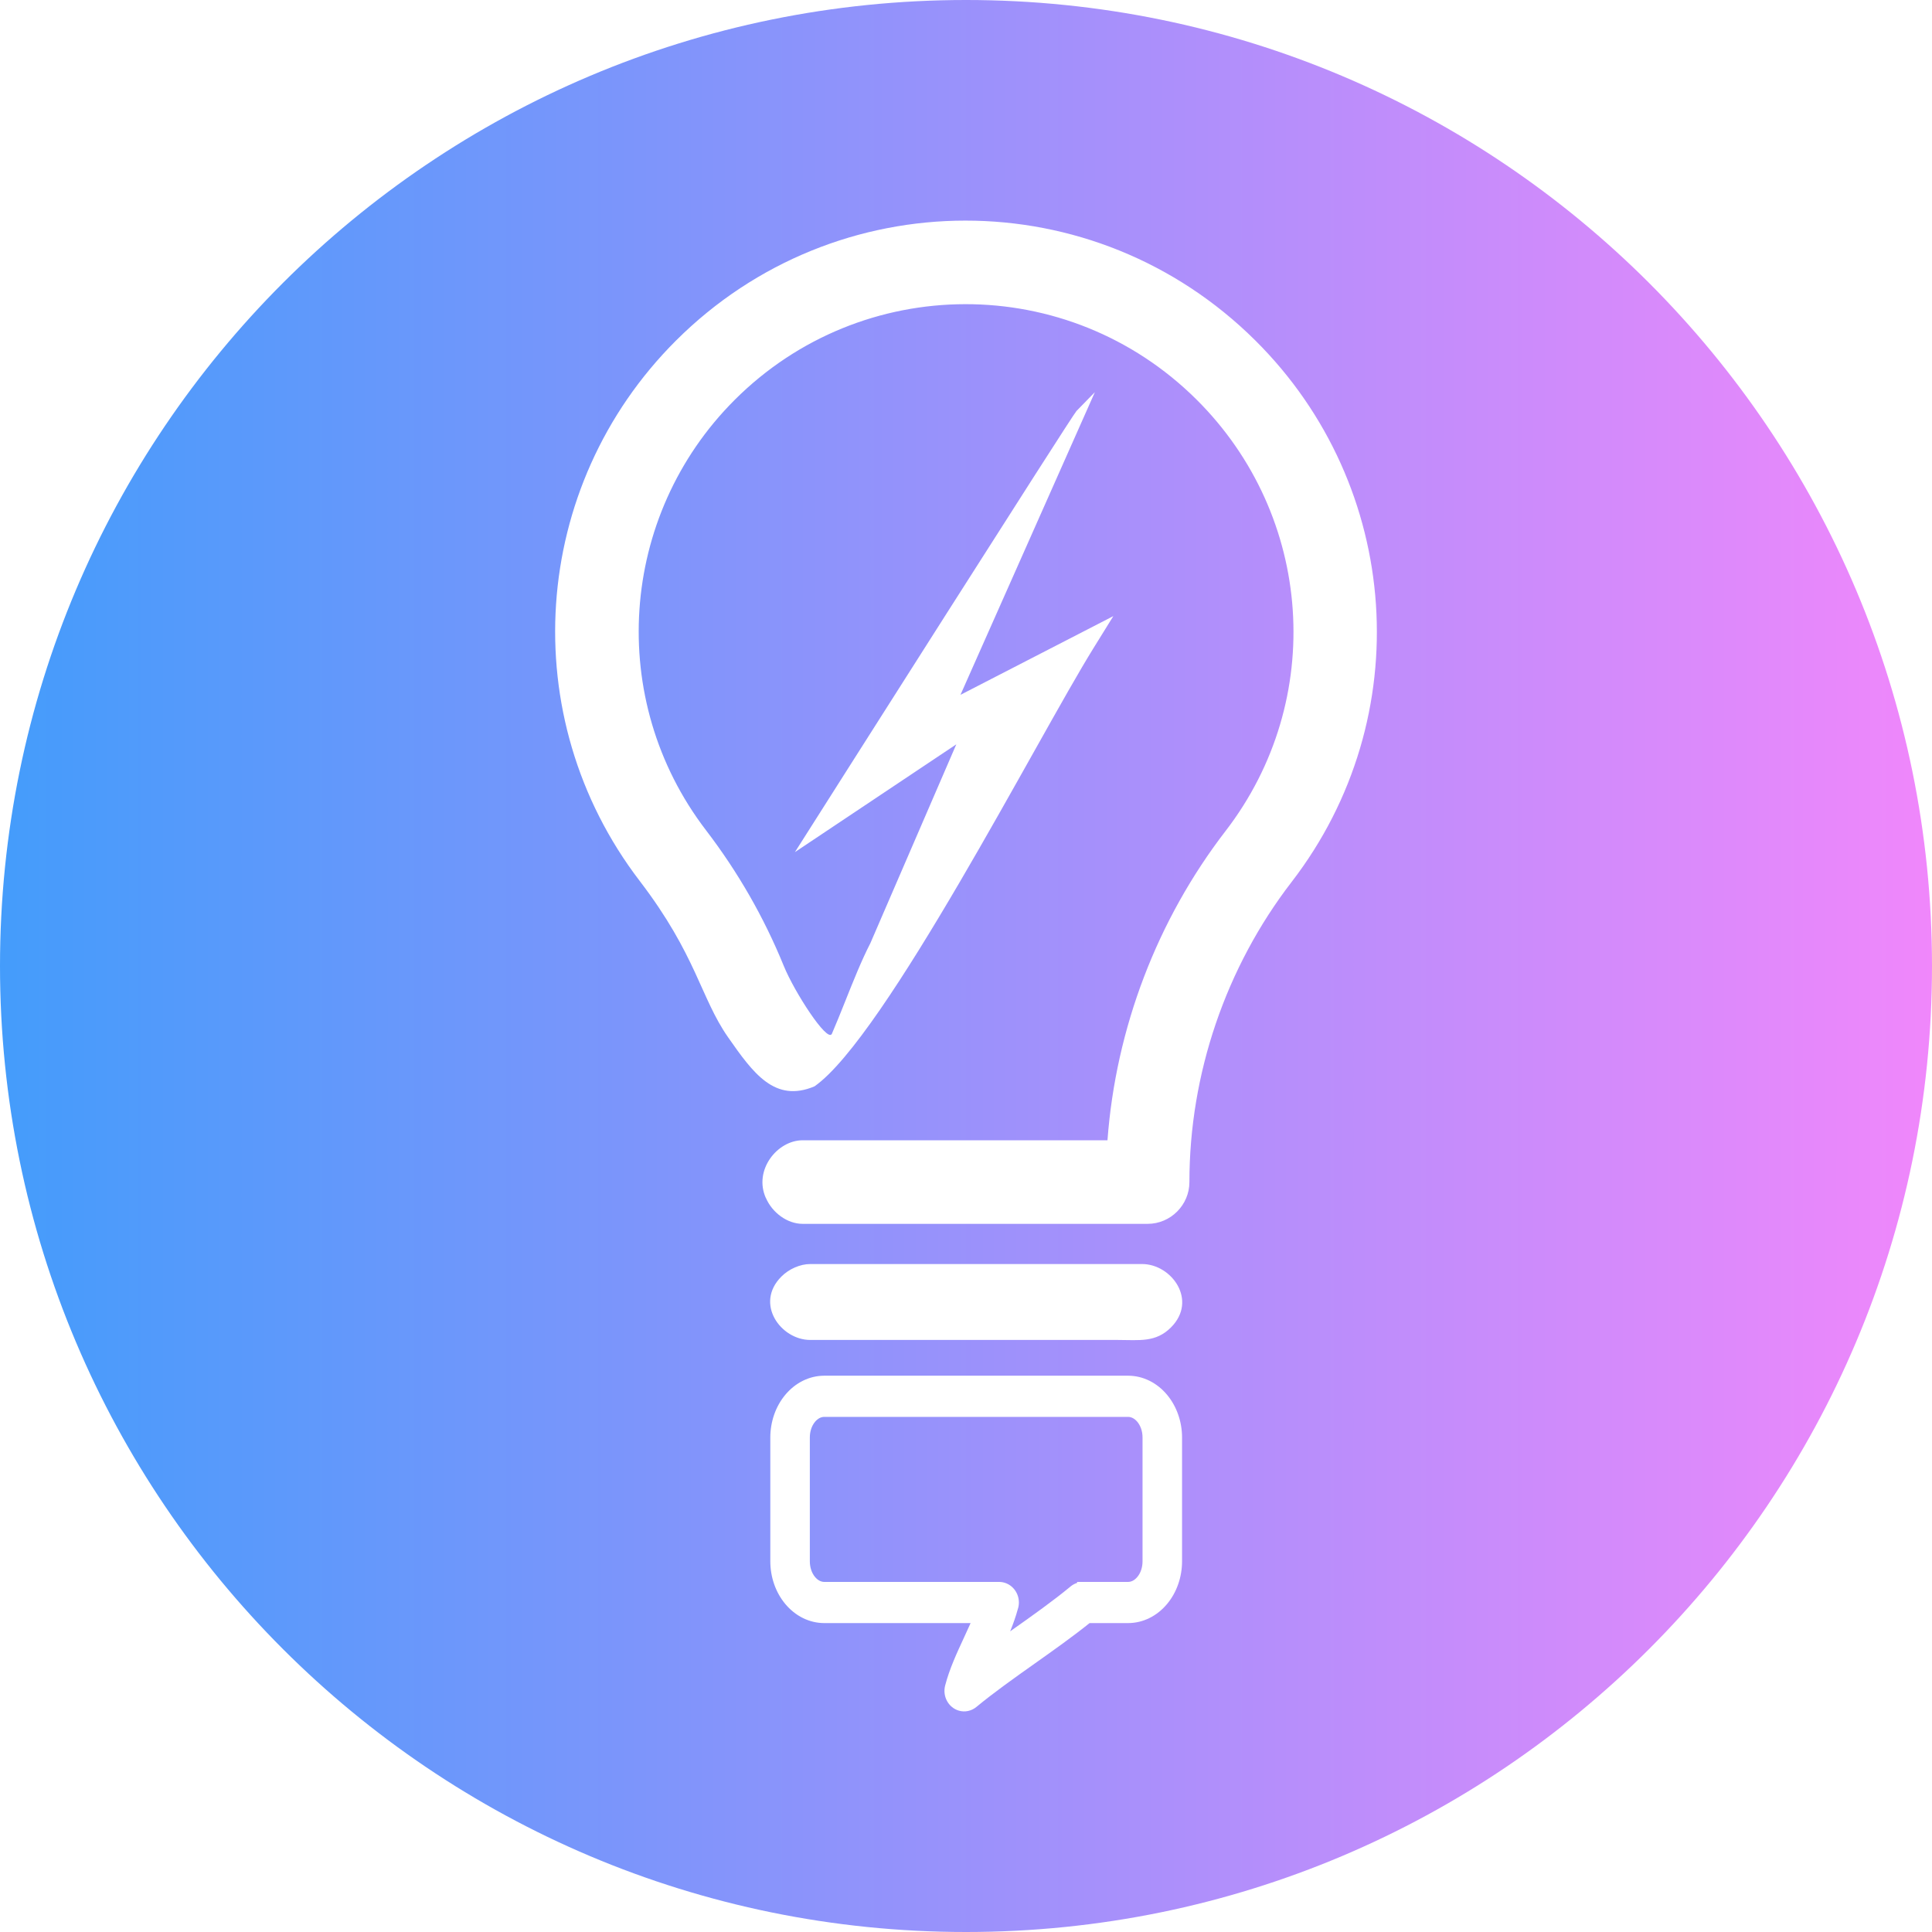 <?xml version="1.0" encoding="UTF-8"?>
<svg id="Layer_1" xmlns="http://www.w3.org/2000/svg" width="2250" height="2250" xmlns:xodm="http://www.corel.com/coreldraw/odm/2003" xmlns:xlink="http://www.w3.org/1999/xlink" version="1.1" viewBox="0 0 2250 2250">
  <!-- Generator: Adobe Illustrator 29.5.1, SVG Export Plug-In . SVG Version: 2.1.0 Build 141)  -->
  <defs>
    <linearGradient id="linear-gradient" x1="0" y1="1125" x2="2250" y2="1125" gradientTransform="translate(0 2250) scale(1 -1)" gradientUnits="userSpaceOnUse">
      <stop offset="0" stop-color="#449cfb"/>
      <stop offset="1" stop-color="#f087fb"/>
    </linearGradient>
  </defs>
  <g id="Layer_x5F_1">
    <rect x="-75" y="-75" width="2400" height="2400" style="fill: none;"/>
    <g id="_2261395808592">
      <path d="M1125,0c621.32,0,1125,503.68,1125,1125s-503.68,1125-1125,1125S0,1746.32,0,1125,503.68,0,1125,0ZM1302.26,1560.51h-358.6c-34.41,0-65.04-42.31-33.71-73.77,8.96-8.99,22.03-14.65,33.71-14.65h386.4c34.4,0,65.04,42.29,33.7,73.76-17.8,17.89-37.07,14.66-61.5,14.66h0ZM943.13,1674.15v144.09c0,3.67.57,7.1,1.6,10.16,1.05,3.12,2.57,5.88,4.44,8.12,1.57,1.9,3.39,3.41,5.33,4.41,1.71.87,3.57,1.36,5.51,1.36h203.57c6.42,0,12.22,2.75,16.41,7.18,4.08,4.32,6.61,10.27,6.61,16.8,0,1.42-.13,2.85-.38,4.28-.21,1.26-.54,2.5-.97,3.74-2.23,8.21-5.1,16.3-8.32,24.32l-.5,1.25,2.64-1.89c11.6-8.19,23.2-16.41,35.46-25.42,11.34-8.33,22.26-16.67,32.32-25.01,2.04-1.68,4.32-2.96,6.7-3.83l.89-.3v-1.12h59.26c1.94,0,3.81-.49,5.52-1.36,1.91-.98,3.72-2.5,5.3-4.41,1.9-2.24,3.42-5,4.47-8.12,1.04-3.06,1.61-6.49,1.61-10.16v-144.09c0-3.67-.57-7.09-1.6-10.14-1.07-3.15-2.59-5.92-4.45-8.15-1.61-1.91-3.42-3.42-5.33-4.4-1.74-.88-3.6-1.37-5.52-1.37h-353.69c-1.93,0-3.79.49-5.49,1.35-1.97,1.03-3.79,2.54-5.35,4.42-1.87,2.25-3.39,5-4.44,8.13-1.03,3.05-1.6,6.48-1.6,10.16ZM897.1,1818.24v-144.09c0-9.34,1.59-18.35,4.47-26.64,2.99-8.6,7.4-16.41,12.87-22.99,5.81-7,12.82-12.65,20.65-16.51,7.66-3.78,16.09-5.87,24.92-5.87h353.69c8.84,0,17.27,2.09,24.93,5.87,7.83,3.86,14.84,9.51,20.65,16.51,5.46,6.57,9.87,14.38,12.86,23,2.89,8.28,4.48,17.29,4.48,26.63v144.09c0,9.34-1.59,18.35-4.47,26.63-2.99,8.6-7.39,16.41-12.87,23-5.81,6.99-12.82,12.64-20.65,16.5-7.66,3.78-16.09,5.87-24.93,5.87h-44.77c-19.67,15.8-41.79,31.47-63.89,47.13l-.15.12c-11.58,8.18-23.16,16.39-35.44,25.4-11.35,8.34-22.27,16.68-32.34,25.02-2.84,2.32-6.16,3.94-9.69,4.69-3.44.73-7.09.66-10.68-.38-6.13-1.76-10.99-5.97-13.88-11.33-2.83-5.22-3.77-11.6-2.16-17.88,2.52-9.71,5.91-19.16,9.73-28.46,3.85-9.37,7.99-18.28,12.12-27.19,2.65-5.71,5.31-11.43,7.81-17.12h-170.35c-8.83,0-17.26-2.09-24.92-5.87-7.83-3.86-14.84-9.51-20.65-16.5-5.47-6.59-9.88-14.39-12.87-22.99-2.88-8.29-4.47-17.3-4.47-26.64h0ZM1013.59,1098.51l100.12-231.66-187.94,125.52,15.03-23.66c19.49-30.71,307.77-484.85,312.86-490.06l21.42-21.95-156.53,352.51,178.03-91.68-23.48,37.89c-64.85,104.69-242.7,452.62-324.57,509.75-46.29,19.47-71.35-15.26-100.6-57.15-32.24-46.19-36.72-95.52-103-182.16-145.83-190.6-127.81-459.38,42.2-629.11,186.56-186.21,487.14-186.58,674.77-.29,171.02,169.8,189.55,439.57,42.33,630.62-76.73,99.58-119.06,223.74-119.06,349.56,0,26.73-21.93,48.65-48.66,48.65h-401.75c-17.86,0-35.32-12.93-42.75-30.05l-.07.04c-14.63-32.44,13.16-67.32,42.82-67.32h355c9.64-130.25,57.79-256.66,137.55-360.21,117.32-152.31,102.53-367.01-33.99-502.56-149.5-148.42-389.54-147.66-537.83.64-134.81,134.8-149.55,349.16-33.34,501,37.26,48.69,67.58,101.52,90.64,158.12,12.41,30.48,50.33,88.96,55.88,79.26h.01c5.24-12.05,10.41-25.02,15.68-38.21,9.4-23.57,19.11-47.9,29.23-67.49h0Z" style="fill: url(#linear-gradient); fill-rule: evenodd;"/>
    </g>
  </g>
</svg>
